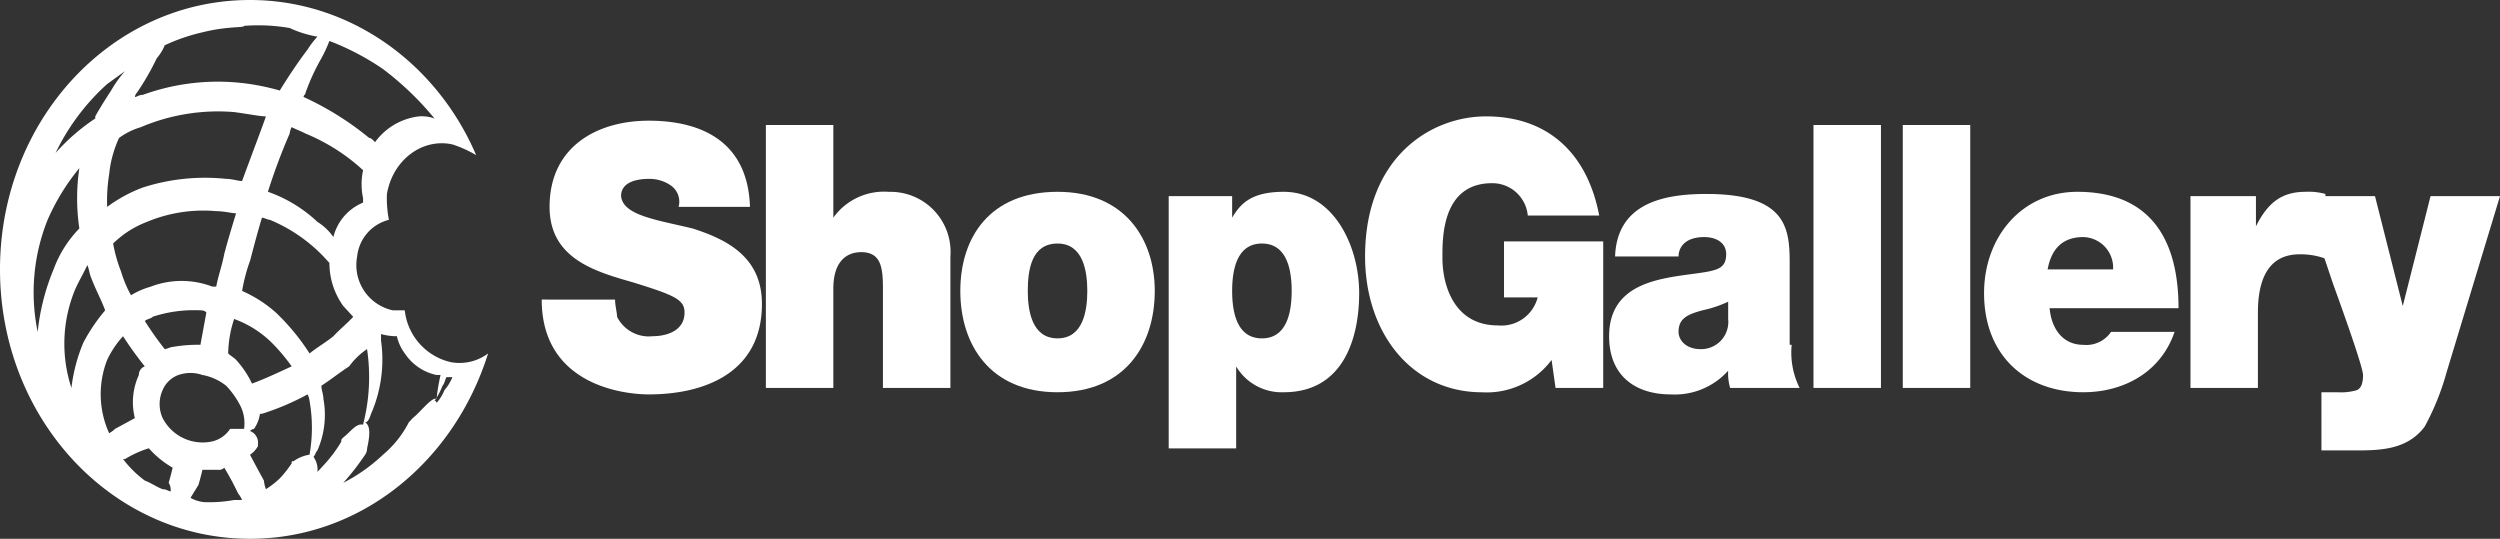 <svg xmlns="http://www.w3.org/2000/svg" viewBox="0 0 222.72 48"><rect x="0" y="0" width="222.72" height="48" fill="#333333" stroke="none"/><defs><style>.a{fill:#fff;}</style></defs><g transform="translate(0 0)"><g transform="translate(48.256 10.368)"><path class="a" d="M33.84,21.536c0,.576.177,1.152.177,1.536A3.162,3.162,0,0,0,37.2,24.8c1.061,0,2.828-.384,2.828-2.112,0-1.152-.884-1.536-4.6-2.688-3.358-.96-7.424-2.112-7.424-6.72,0-5.376,4.242-7.68,8.838-7.68,4.773,0,8.838,1.92,9.015,7.68H39.5a1.764,1.764,0,0,0-.707-1.92,3.353,3.353,0,0,0-1.944-.576c-.884,0-2.475.192-2.475,1.536.177,1.728,3.182,2.112,6.363,2.88,3,.96,6.187,2.5,6.187,6.72,0,6.144-5.126,8.064-10.075,8.064-2.475,0-9.545-.96-9.545-8.448Z" transform="translate(-27.3 -5.216)"/><path class="a" d="M38.6,5.8h6.01v8.256h0a5.545,5.545,0,0,1,4.949-2.3,5.348,5.348,0,0,1,5.48,5.76V29.224h-6.01V20.392c0-1.92-.177-3.264-1.944-3.264-1.061,0-2.475.576-2.475,3.264v8.832H38.6V5.8Z" transform="translate(-18.626 -5.032)"/><path class="a" d="M57.061,26.756c-6.01,0-8.661-4.224-8.661-9.024S51.051,8.9,57.061,8.9s8.661,4.224,8.661,8.832C65.723,22.532,63.071,26.756,57.061,26.756Zm0-13.248c-2.3,0-2.651,2.3-2.651,4.224,0,1.728.354,4.224,2.651,4.224s2.651-2.5,2.651-4.224S59.359,13.508,57.061,13.508Z" transform="translate(-11.103 -2.18)"/><path class="a" d="M58.8,9.284h5.833V11.2h0c.707-1.152,1.591-2.3,4.6-2.3,4.419,0,6.717,4.8,6.717,9.024,0,4.032-1.414,8.832-6.717,8.832a4.717,4.717,0,0,1-4.242-2.3h0v7.3h-6.01V9.284Zm8.485,12.672c2.121,0,2.651-2.112,2.651-4.224s-.53-4.224-2.651-4.224-2.651,2.112-2.651,4.224S65.163,21.956,67.285,21.956Z" transform="translate(-3.12 -2.18)"/><path class="a" d="M85.416,27.1a7.214,7.214,0,0,1-6.187,2.88c-6.363,0-10.429-5.376-10.429-12.1C68.8,9.048,74.633,5.4,79.582,5.4c5.48,0,9.015,3.264,10.075,8.832H83.294a3.17,3.17,0,0,0-3.182-2.88c-4.6,0-4.419,5.184-4.419,6.72,0,2.112.884,5.952,4.949,5.952a3.336,3.336,0,0,0,3.535-2.5h-3V16.536h8.838V29.592H85.769Z" transform="translate(4.556 -5.4)"/><path class="a" d="M97.362,22.44a7.1,7.1,0,0,0,.707,3.84H91.882a4.57,4.57,0,0,1-.177-1.536h0a6.381,6.381,0,0,1-5.126,2.112c-3,0-5.48-1.536-5.48-5.184,0-5.376,5.833-5.184,8.838-5.76.884-.192,1.591-.384,1.591-1.536s-1.061-1.536-1.944-1.536c-1.768,0-2.3.96-2.3,1.728H81.63C81.807,9.768,86.049,9,89.761,9c7.6,0,7.424,3.456,7.424,6.72v6.72ZM91.706,18.6a10.775,10.775,0,0,1-2.3.768c-1.414.384-2.121.768-2.121,1.92,0,.768.707,1.536,1.944,1.536a2.422,2.422,0,0,0,2.475-2.688Z" transform="translate(13.998 -2.088)"/><path class="a" d="M91.4,5.8h6.01V29.224H91.4Z" transform="translate(21.904 -5.032)"/><path class="a" d="M95.9,5.8h6.01V29.224H95.9Z" transform="translate(25.359 -5.032)"/><path class="a" d="M105.833,19.268c.177,1.92,1.237,3.264,3,3.264a2.667,2.667,0,0,0,2.475-1.152h5.656c-1.237,3.648-4.6,5.376-8.131,5.376-5.126,0-8.838-3.264-8.838-8.832,0-4.992,3.358-9.024,8.308-9.024,6.187,0,9.015,3.84,9.015,10.368Zm5.656-3.456a2.725,2.725,0,0,0-2.651-2.88q-2.651,0-3.182,2.88Z" transform="translate(28.506 -2.18)"/><path class="a" d="M110.4,9.284h5.833v2.688h0c1.061-2.112,2.3-3.072,4.419-3.072a5.556,5.556,0,0,1,1.768.192v5.76a6.428,6.428,0,0,0-2.3-.384c-2.3,0-3.712,1.536-3.712,5.184v6.72H110.4Z" transform="translate(36.489 -2.18)"/><path class="a" d="M128.827,24.844a22.44,22.44,0,0,1-1.944,4.8c-1.591,2.112-4.066,2.112-6.363,2.112h-2.828V26.572H119.1a5.037,5.037,0,0,0,1.768-.192c.354-.192.53-.576.53-1.344s-2.3-7.1-2.651-8.064L116.1,9.1h6.363l2.475,9.792h0L127.413,9.1H133.6Z" transform="translate(40.864 -1.996)"/></g><path class="a" d="M40.3,12.864a10.356,10.356,0,0,1,2.121.96C38.888,5.568,31.11,0,22.272,0,9.9,0,0,10.752,0,24S9.9,48,22.272,48c9.9,0,18.206-6.912,21.211-16.512a4.239,4.239,0,0,1-3.358.768,5.332,5.332,0,0,1-4.066-4.608H35a4.122,4.122,0,0,1-3.182-4.8,3.762,3.762,0,0,1,2.828-3.264,10.132,10.132,0,0,1-.177-2.3C35,14.208,37.65,12.288,40.3,12.864ZM12.2,8.256a23.134,23.134,0,0,0,1.768-3.072,4.06,4.06,0,0,0,.707-1.152A16.8,16.8,0,0,1,18.03,2.88c2.3-.576,3.712-.384,3.712-.576a16.414,16.414,0,0,1,4.066.192,9.527,9.527,0,0,0,2.475.768A7.2,7.2,0,0,0,27.4,4.416c-.884,1.152-1.768,2.5-2.475,3.648a21.374,21.374,0,0,0-2.651-.576,19.6,19.6,0,0,0-9.545.96c-.354,0-.53.192-.707.192A.62.62,0,0,1,12.2,8.256Zm1.237,17.28a7.058,7.058,0,0,0-1.768.768,10.74,10.74,0,0,1-.884-2.112,13.22,13.22,0,0,1-.707-2.5,8.787,8.787,0,0,1,3-1.92,13.016,13.016,0,0,1,6.187-.96c.707,0,1.414.192,1.768.192-.354,1.152-.707,2.3-1.061,3.648-.177.96-.53,1.92-.707,2.88h-.354A7.662,7.662,0,0,0,13.434,25.536Zm4.949,2.3-.53,2.88a13.315,13.315,0,0,0-2.475.192c-.177,0-.53.192-.707.192a28.081,28.081,0,0,1-1.768-2.5c.177-.192.53-.192.707-.384a11.778,11.778,0,0,1,4.066-.576C18.03,27.648,18.206,27.648,18.383,27.84ZM9.545,18.432a14.75,14.75,0,0,1,.177-2.88,10.093,10.093,0,0,1,.884-3.264,6.3,6.3,0,0,1,1.944-.96,17.555,17.555,0,0,1,8.308-1.344c1.414.192,2.3.384,2.828.384-.177.576-1.061,2.88-2.121,5.76-.354,0-.884-.192-1.414-.192a18.093,18.093,0,0,0-7.424.768A12.994,12.994,0,0,0,9.545,18.432Zm11.313,9.984a9.3,9.3,0,0,1,3.535,2.3,16.907,16.907,0,0,1,1.591,1.92c-1.237.576-2.475,1.152-3.535,1.536a8.533,8.533,0,0,0-1.414-2.112c-.177-.192-.53-.384-.707-.576A10.284,10.284,0,0,1,20.858,28.416Zm3.712-.576a11.409,11.409,0,0,0-3-1.92,15.094,15.094,0,0,1,.707-2.688c.354-1.344.707-2.688,1.061-3.84.177,0,.53.192.707.192a14.144,14.144,0,0,1,4.773,3.264l.53.576a6.522,6.522,0,0,0,1.237,3.84l.884.96c-.53.576-1.237,1.152-1.768,1.728-.707.576-1.414.96-2.121,1.536A19.619,19.619,0,0,0,24.57,27.84ZM9.545,7.488l1.591-1.152A10.49,10.49,0,0,0,9.9,8.064c-.884,1.344-1.414,2.3-1.414,2.3v.192a18.088,18.088,0,0,0-3.535,3.072A19.78,19.78,0,0,1,9.545,7.488ZM3.358,29.568a17.358,17.358,0,0,1,.884-9.984A19.491,19.491,0,0,1,7.07,14.976a18.215,18.215,0,0,0,0,5.376A10.309,10.309,0,0,0,4.773,24,19.7,19.7,0,0,0,3.358,29.568Zm4.066.96A14.9,14.9,0,0,0,6.363,34.56a12.641,12.641,0,0,1,.354-8.832c.354-.768.707-1.344,1.061-2.112.177.384.177.768.354,1.152.354.96.884,1.92,1.237,2.88A15.9,15.9,0,0,0,7.424,30.528Zm2.3,8.064a8.393,8.393,0,0,1-.177-6.528,8.533,8.533,0,0,1,1.414-2.112A32.581,32.581,0,0,0,12.9,32.64a.8.8,0,0,0-.53.768,5.8,5.8,0,0,0-.354,3.84l-1.768.96A2.2,2.2,0,0,1,9.722,38.592Zm5.48,5.184c-.177,0-.354-.192-.707-.192h0c-.53-.192-1.061-.576-1.591-.768a9.592,9.592,0,0,1-1.944-1.92h.177a9.379,9.379,0,0,1,2.121-.96,8.4,8.4,0,0,0,2.121,1.728c-.177.768-.354,1.344-.354,1.344A1.188,1.188,0,0,1,15.2,43.776Zm5.656.768a12.337,12.337,0,0,1-2.651.192,3.082,3.082,0,0,1-1.237-.384l.707-1.152s.177-.576.354-1.344h1.414a.617.617,0,0,0,.53-.192,24.913,24.913,0,0,1,1.237,2.3,2.389,2.389,0,0,1,.354.576Zm.884-6.336H20.5a2.622,2.622,0,0,1-1.768,1.152,4.01,4.01,0,0,1-4.242-2.112,3.034,3.034,0,0,1,0-2.5,2.431,2.431,0,0,1,1.414-1.344,3.263,3.263,0,0,1,2.121,0,4.767,4.767,0,0,1,2.121.96A7.505,7.505,0,0,1,21.388,36.1a3.473,3.473,0,0,1,.354,2.112Zm5.833,2.3h0a3.218,3.218,0,0,0-1.414.576c-.177,0-.177,0-.177.192a9.783,9.783,0,0,1-1.061,1.344,7.531,7.531,0,0,1-1.237.96,3.251,3.251,0,0,1-.177-.768s-.53-.96-1.237-2.3a2.237,2.237,0,0,0,.707-.768v-.192a1.1,1.1,0,0,0-.707-1.152.6.6,0,0,1,.354-.192,3.083,3.083,0,0,0,.53-1.344h.177A22.872,22.872,0,0,0,27.4,35.136a1.582,1.582,0,0,1,.177.576A13.76,13.76,0,0,1,27.575,40.512Zm12.2-6.912h.53a4.06,4.06,0,0,1-.707,1.152,4.06,4.06,0,0,1-.707,1.152s0-.192-.177-.192a6.316,6.316,0,0,0,.707-1.344C39.595,34.176,39.595,33.984,39.771,33.6Zm-6.717,3.264a12.089,12.089,0,0,0,.884-6.528V29.76a5.227,5.227,0,0,0,1.237.192h.177a4,4,0,0,0,.707,1.536,4.5,4.5,0,0,0,2.828,1.92h.354a18.462,18.462,0,0,0-.354,2.112h-.177c-.53.192-1.237,1.152-1.944,1.728l-.354.384a9.341,9.341,0,0,1-2.3,2.88,15.233,15.233,0,0,1-3.535,2.5,22.407,22.407,0,0,0,1.944-2.5,1.007,1.007,0,0,0,.177-.576c.354-1.536.177-2.112-.177-2.3C32.7,37.632,32.878,37.44,33.054,36.864ZM32.7,31.1a16.862,16.862,0,0,1-.354,6.72h-.177c-.53,0-1.061.768-1.591,1.152-.177.192-.177.192-.177.384a12.217,12.217,0,0,1-1.591,2.112l-.53.576a1.942,1.942,0,0,0-.354-1.344c.177-.192.177-.384.354-.576a7.905,7.905,0,0,0,.53-4.608c0-.384-.177-.768-.177-1.152.884-.576,1.591-1.152,2.475-1.728A6.3,6.3,0,0,1,32.7,31.1Zm-3-9.984a4.911,4.911,0,0,0-1.414-1.344,12.431,12.431,0,0,0-4.419-2.688A52.341,52.341,0,0,1,25.807,11.9a1.582,1.582,0,0,1,.177-.576c.354.192.884.384,1.237.576a17.241,17.241,0,0,1,5.126,3.264,5.94,5.94,0,0,0,0,2.5v.384A4.482,4.482,0,0,0,29.7,21.12Zm3.712-8.448c-.177-.192-.354-.384-.53-.384A26.608,26.608,0,0,0,27.045,8.64c0-.192.177-.192.177-.384a18.93,18.93,0,0,1,1.414-3.072,11.743,11.743,0,0,0,.707-1.536,22.981,22.981,0,0,1,4.773,2.5,26.84,26.84,0,0,1,4.6,4.416,3.193,3.193,0,0,0-1.414-.192A5.633,5.633,0,0,0,33.408,12.672Z" transform="translate(0 0)"/></g></svg>